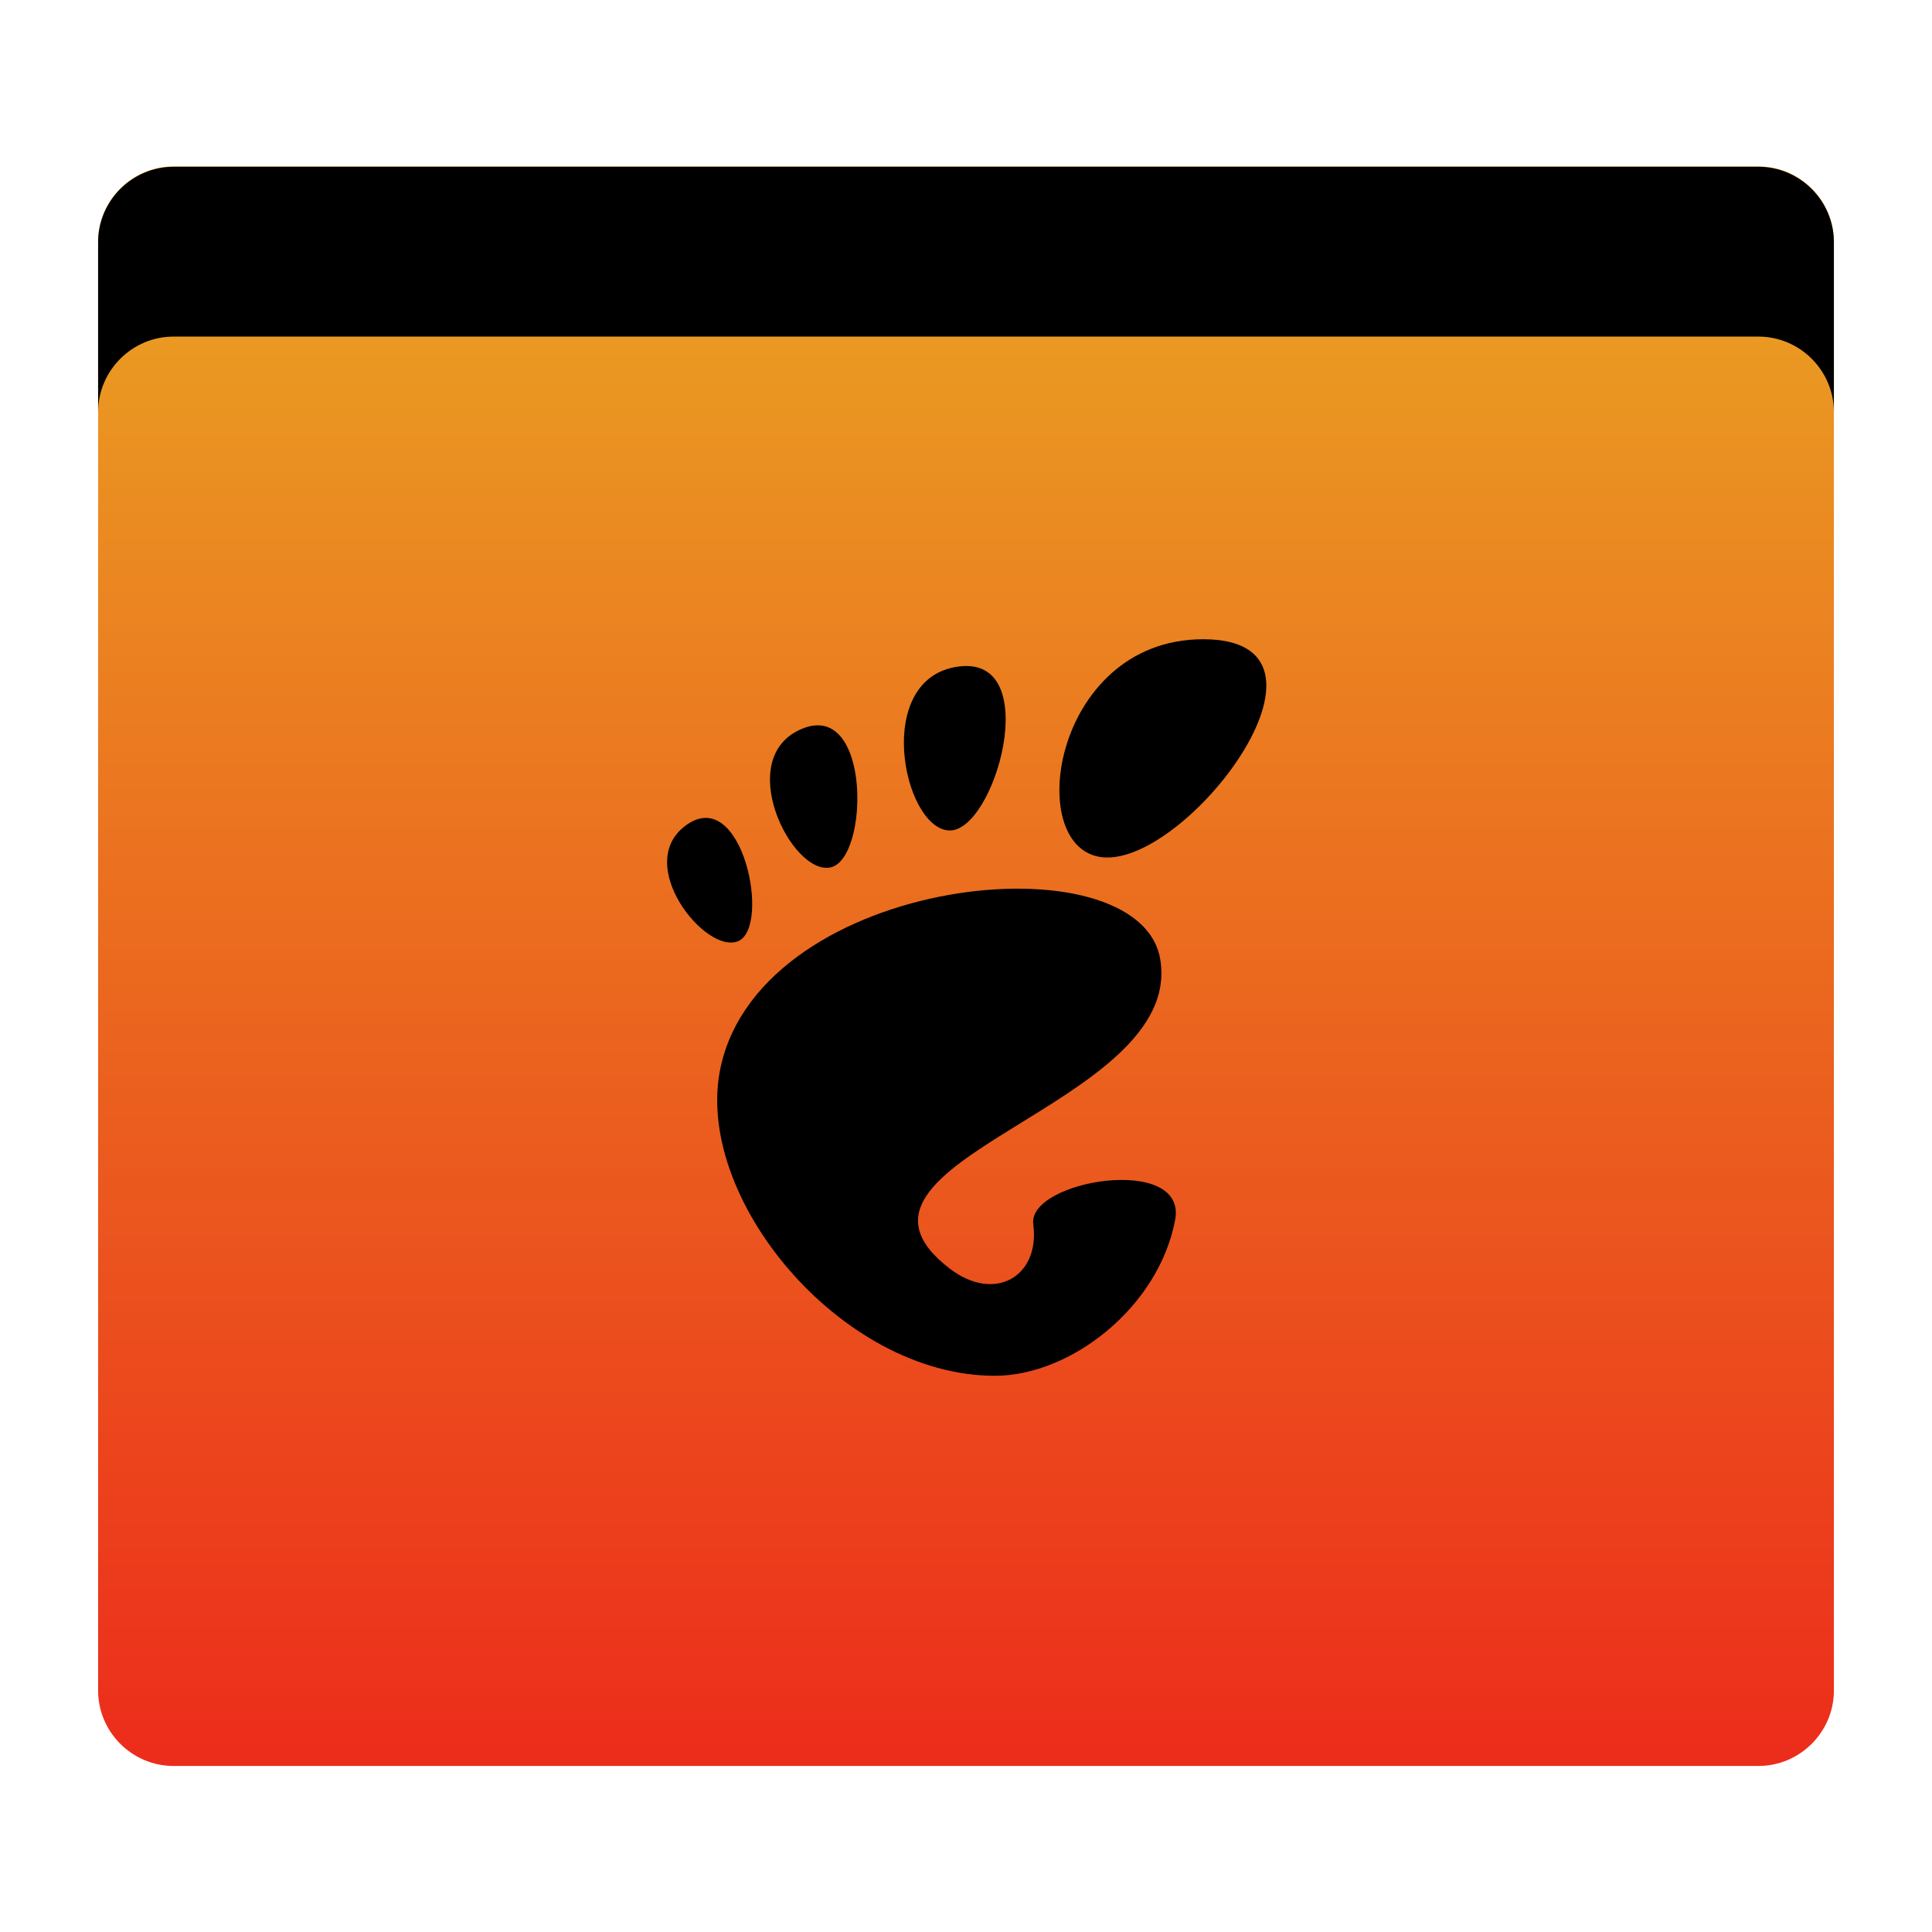 <?xml version="1.0" encoding="UTF-8" standalone="no"?>
<svg
   xmlns:dc="http://purl.org/dc/elements/1.1/"
   xmlns:cc="http://creativecommons.org/ns#"
   xmlns:rdf="http://www.w3.org/1999/02/22-rdf-syntax-ns#"
   xmlns:svg="http://www.w3.org/2000/svg"
   xmlns="http://www.w3.org/2000/svg"
   xml:space="preserve"
   style="enable-background:new 0 0 512 512;"
   viewBox="0 0 512 512"
   y="0px"
   x="0px"
   id="Layer_1"
   version="1.1"><defs
     id="defs22" /><g
     id="g3"><linearGradient
       y2="44.05"
       x2="256"
       y1="467.95"
       x1="256"
       gradientUnits="userSpaceOnUse"
       id="SVGID_1_"><stop
         id="stop6"
         style="stop-color:#ec2c1b;stop-opacity:1"
         offset="0" /><stop
         id="stop8"
         style="stop-color:#eaa623;stop-opacity:1"
         offset="1" /></linearGradient><path
       id="path10"
       d="M466,468H46c-11,0-20-9-20-20V64.1c0-11,9-20,20-20h420c11,0,20,9,20,20V448   C486,459,477,468,466,468z"
       style="fill:url(#SVGID_1_);" /><g
       transform="matrix(0.149,0,0,0.149,565.154,193.186)"
       id="g6230"><path
         d="M-1653.1-159.6c-272.5,0-323.6,388.2-170.3,388.2    C-1670.1,228.6-1380.5-159.6-1653.1-159.6z"
         id="path9" /><path
         d="M-2105.6,180.5c81.6,5,171.2-311.5,17.8-291.6    C-2241.2-91.2-2187.2,175.5-2105.6,180.5z"
         id="path11" /><path
         d="M-2479.7,377.2c58.1-25.6,7.5-275.5-91.2-207.3    C-2669.6,238-2537.7,402.7-2479.7,377.2z"
         id="path13" /><path
         d="M-2316.1,246.3c69.1-14.1,72.9-297.6-50.3-246.7    C-2489.7,50.5-2385.2,260.4-2316.1,246.3C-2316.1,246.3-2316.1,246.3-2316.1,246.3z"
         id="path15" /><path
         d="M-1955.2,880.7c12.3,93.6-68.7,139.9-148,79.5    c-252.4-192.2,417.9-288,373.8-550.6c-36.7-217.9-705.4-150.8-781.5,190.2c-51.5,230.7,212.2,550.6,487.3,550.6    c135.4,0,291.5-122.2,320.7-277.1C-1680.6,755.3-1965.5,802.6-1955.2,880.7C-1955.2,880.7-1955.2,880.7-1955.2,880.7z"
         id="newshape" /></g><path
       id="path18"
       d="M466,44.2H46c-11,0-20,9-20,20v45c0-11,9-20,20-20h420c11,0,20,9,20,20v-45C486,53.2,477,44.2,466,44.2z" /></g></svg>
